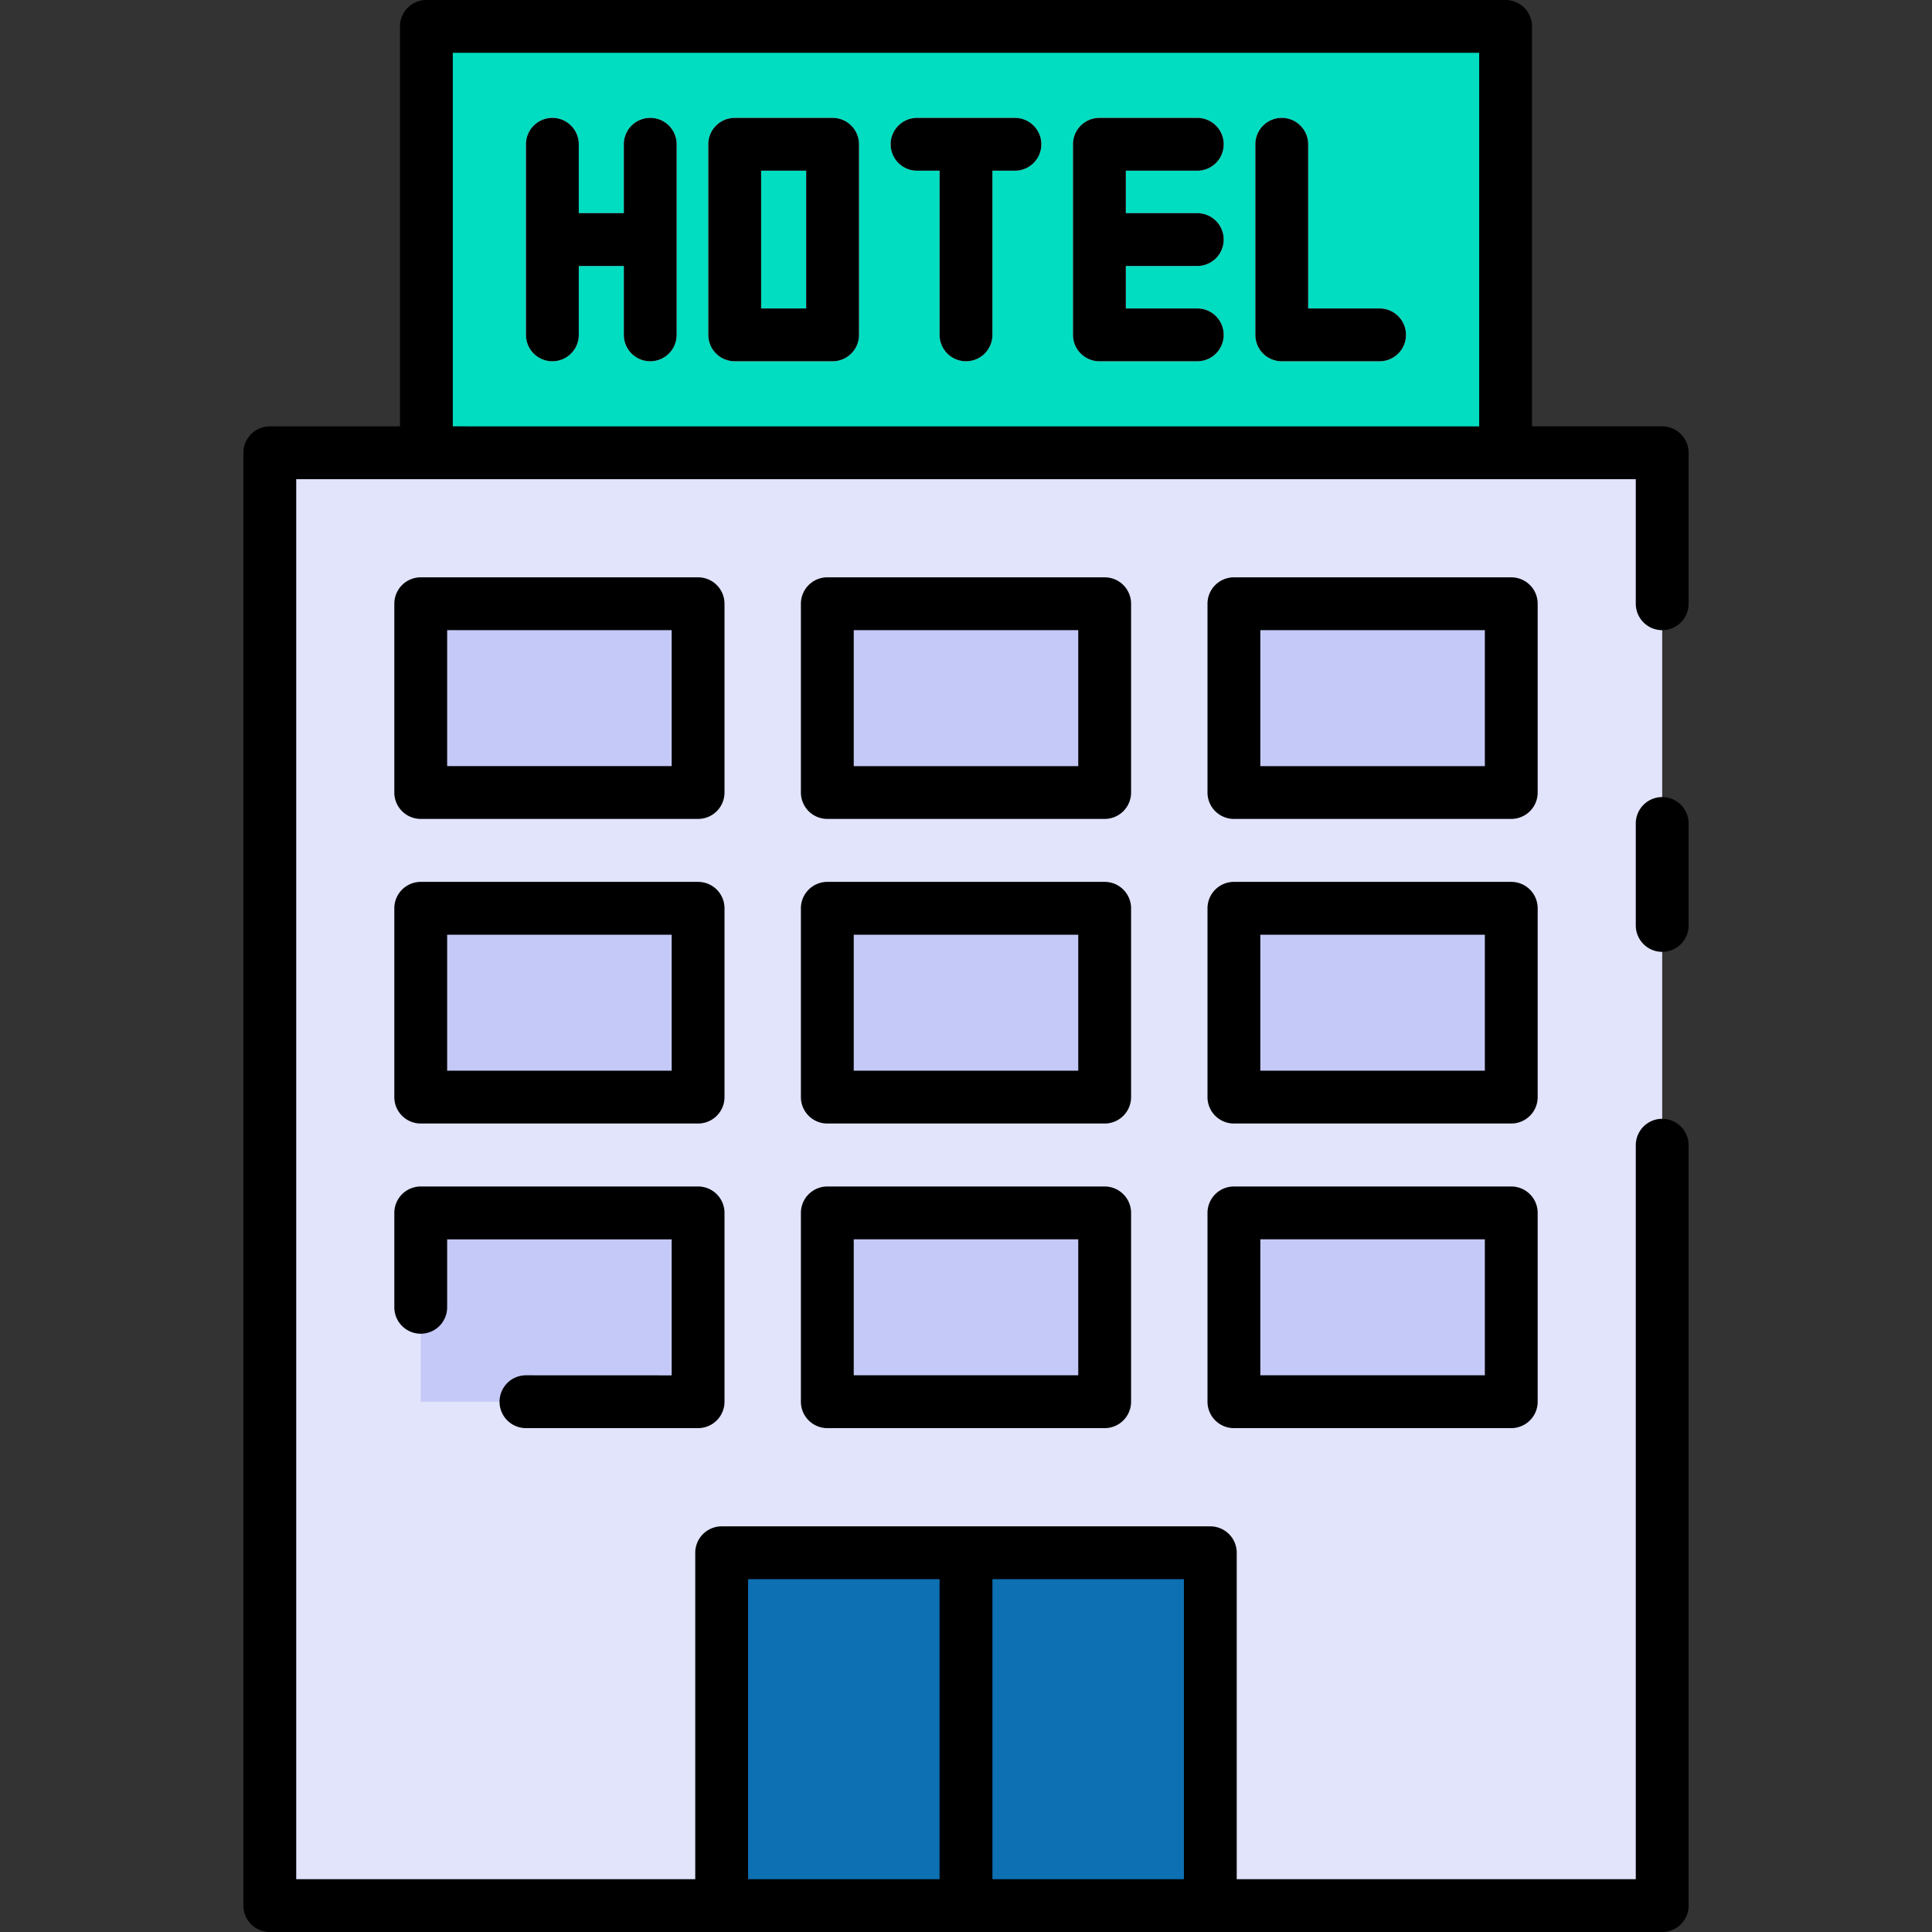<svg height="512" viewBox="0 0 128 128" width="512" xmlns="http://www.w3.org/2000/svg"><rect x="0" y="0" width="128" height="128" fill="#333333" stroke="none"/><g><g><path d="m28.25 1.747h71.5v28.25h-71.5z" fill="#00ddc1"/><g fill="#ececf1"><path d="m43.08 7.81a1.749 1.749 0 0 0 -1.75 1.75v4.562h-2.984v-4.562a1.75 1.75 0 0 0 -3.5 0v12.625a1.75 1.75 0 0 0 3.5 0v-4.563h2.984v4.563a1.75 1.75 0 1 0 3.5 0v-12.625a1.749 1.749 0 0 0 -1.75-1.75z"/><path d="m55.161 7.81h-6.484a1.749 1.749 0 0 0 -1.75 1.75v12.625a1.75 1.75 0 0 0 1.75 1.75h6.484a1.75 1.75 0 0 0 1.75-1.75v-12.625a1.749 1.749 0 0 0 -1.75-1.75zm-1.75 12.625h-2.984v-9.125h2.984z"/><path d="m67.242 7.81h-6.484a1.75 1.75 0 1 0 0 3.5h1.492v10.875a1.75 1.75 0 1 0 3.5 0v-10.875h1.492a1.75 1.75 0 0 0 0-3.5z"/><path d="m79.323 11.31a1.75 1.75 0 0 0 0-3.5h-6.484a1.749 1.749 0 0 0 -1.75 1.75v12.625a1.75 1.75 0 0 0 1.75 1.75h6.484a1.75 1.75 0 0 0 0-3.5h-4.734v-2.813h4.734a1.75 1.75 0 0 0 0-3.5h-4.734v-2.812z"/><path d="m91.4 20.435h-4.73v-10.875a1.75 1.75 0 0 0 -3.5 0v12.625a1.75 1.75 0 0 0 1.75 1.75h6.48a1.75 1.75 0 0 0 0-3.5z"/></g><path d="m17.875 29.997h92.25v96.25h-92.25z" fill="#e1e4fb"/><path d="m47.812 102.875h32.375v23.375h-32.375z" fill="#0d70b2"/><path d="m62.25 102.875h3.5v23.375h-3.5z" fill="#0059aa"/><g fill="#c5c9f7"><g><path d="m27.875 39.997h18.375v12.509h-18.375z"/><path d="m54.812 39.997h18.375v12.509h-18.375z"/><path d="m81.75 39.997h18.375v12.509h-18.375z"/></g><g><path d="m27.875 60.177h18.375v12.509h-18.375z"/><path d="m54.812 60.177h18.375v12.509h-18.375z"/><path d="m81.75 60.177h18.375v12.509h-18.375z"/></g><g><path d="m27.875 80.358h18.375v12.509h-18.375z"/><path d="m54.812 80.358h18.375v12.509h-18.375z"/><path d="m81.75 80.358h18.375v12.509h-18.375z"/></g></g></g><g><path d="m43.08 7.81a1.749 1.749 0 0 0 -1.75 1.75v4.562h-2.984v-4.562a1.75 1.75 0 0 0 -3.5 0v12.625a1.75 1.75 0 0 0 3.5 0v-4.563h2.984v4.563a1.75 1.75 0 1 0 3.5 0v-12.625a1.749 1.749 0 0 0 -1.75-1.75z"/><path d="m55.161 7.81h-6.484a1.749 1.749 0 0 0 -1.75 1.75v12.625a1.75 1.75 0 0 0 1.75 1.75h6.484a1.75 1.75 0 0 0 1.75-1.75v-12.625a1.749 1.749 0 0 0 -1.75-1.75zm-1.75 12.625h-2.984v-9.125h2.984z"/><path d="m67.242 7.81h-6.484a1.75 1.75 0 1 0 0 3.5h1.492v10.875a1.75 1.75 0 1 0 3.5 0v-10.875h1.492a1.75 1.75 0 0 0 0-3.5z"/><path d="m79.323 11.31a1.75 1.75 0 0 0 0-3.5h-6.484a1.749 1.749 0 0 0 -1.75 1.75v12.625a1.75 1.75 0 0 0 1.75 1.75h6.484a1.75 1.75 0 0 0 0-3.5h-4.734v-2.813h4.734a1.75 1.75 0 0 0 0-3.5h-4.734v-2.812z"/><path d="m91.4 20.435h-4.73v-10.875a1.75 1.75 0 0 0 -3.5 0v12.625a1.75 1.75 0 0 0 1.75 1.75h6.48a1.75 1.75 0 0 0 0-3.5z"/><path d="m110.125 28.247h-8.625v-26.5a1.75 1.75 0 0 0 -1.75-1.747h-71.5a1.75 1.75 0 0 0 -1.75 1.75v26.5h-8.625a1.749 1.749 0 0 0 -1.75 1.75v96.25a1.75 1.75 0 0 0 1.75 1.75h29.908.029 32.375.03 29.908a1.75 1.75 0 0 0 1.75-1.75v-50.376a1.75 1.75 0 0 0 -3.5 0v48.626h-26.438v-21.625a1.75 1.75 0 0 0 -1.75-1.75h-32.375a1.751 1.751 0 0 0 -1.75 1.75v21.625h-26.437v-92.753h88.75v8.253a1.75 1.75 0 1 0 3.5 0v-10a1.749 1.749 0 0 0 -1.75-1.753zm-31.688 96.253h-12.687v-19.875h12.687zm-28.875-19.875h12.688v19.875h-12.688zm-19.562-76.378v-24.747h68v24.75z"/><path d="m110.125 52.808a1.75 1.75 0 0 0 -1.75 1.75v6.755a1.75 1.75 0 0 0 3.5 0v-6.755a1.75 1.75 0 0 0 -1.75-1.75z"/><path d="m48 40a1.749 1.749 0 0 0 -1.75-1.75h-18.375a1.749 1.749 0 0 0 -1.75 1.75v12.505a1.749 1.749 0 0 0 1.75 1.75h18.375a1.749 1.749 0 0 0 1.75-1.75zm-3.5 10.755h-14.875v-9.008h14.875z"/><path d="m74.937 40a1.749 1.749 0 0 0 -1.75-1.75h-18.375a1.75 1.75 0 0 0 -1.75 1.75v12.505a1.75 1.75 0 0 0 1.75 1.75h18.375a1.749 1.749 0 0 0 1.75-1.75zm-3.5 10.758h-14.875v-9.011h14.875z"/><path d="m101.875 40a1.749 1.749 0 0 0 -1.75-1.75h-18.375a1.749 1.749 0 0 0 -1.75 1.75v12.505a1.749 1.749 0 0 0 1.75 1.75h18.375a1.749 1.749 0 0 0 1.75-1.75zm-3.5 10.758h-14.875v-9.011h14.875z"/><path d="m48 60.177a1.75 1.75 0 0 0 -1.75-1.75h-18.375a1.75 1.75 0 0 0 -1.75 1.75v12.509a1.75 1.75 0 0 0 1.75 1.75h18.375a1.75 1.75 0 0 0 1.75-1.75zm-3.5 10.759h-14.875v-9.009h14.875z"/><path d="m74.937 60.177a1.75 1.75 0 0 0 -1.75-1.75h-18.375a1.751 1.751 0 0 0 -1.75 1.75v12.509a1.751 1.751 0 0 0 1.75 1.75h18.375a1.75 1.75 0 0 0 1.75-1.75zm-3.5 10.759h-14.875v-9.009h14.875z"/><path d="m101.875 60.177a1.75 1.75 0 0 0 -1.75-1.75h-18.375a1.75 1.75 0 0 0 -1.75 1.75v12.509a1.75 1.75 0 0 0 1.75 1.75h18.375a1.75 1.75 0 0 0 1.75-1.75zm-3.5 10.759h-14.875v-9.009h14.875z"/><path d="m34.846 91.117a1.75 1.75 0 1 0 0 3.5h11.4a1.75 1.75 0 0 0 1.754-1.75v-12.509a1.75 1.75 0 0 0 -1.75-1.75h-18.375a1.75 1.75 0 0 0 -1.75 1.75v6.254a1.75 1.75 0 0 0 3.5 0v-4.5h14.875v9.009z"/><path d="m73.187 78.608h-18.375a1.751 1.751 0 0 0 -1.75 1.75v12.509a1.751 1.751 0 0 0 1.75 1.75h18.375a1.75 1.75 0 0 0 1.75-1.75v-12.509a1.75 1.75 0 0 0 -1.75-1.75zm-1.75 12.509h-14.875v-9.009h14.875z"/><path d="m100.125 78.608h-18.375a1.75 1.75 0 0 0 -1.75 1.75v12.509a1.75 1.75 0 0 0 1.75 1.75h18.375a1.75 1.75 0 0 0 1.75-1.75v-12.509a1.75 1.75 0 0 0 -1.75-1.75zm-1.75 12.509h-14.875v-9.009h14.875z"/></g></g></svg>